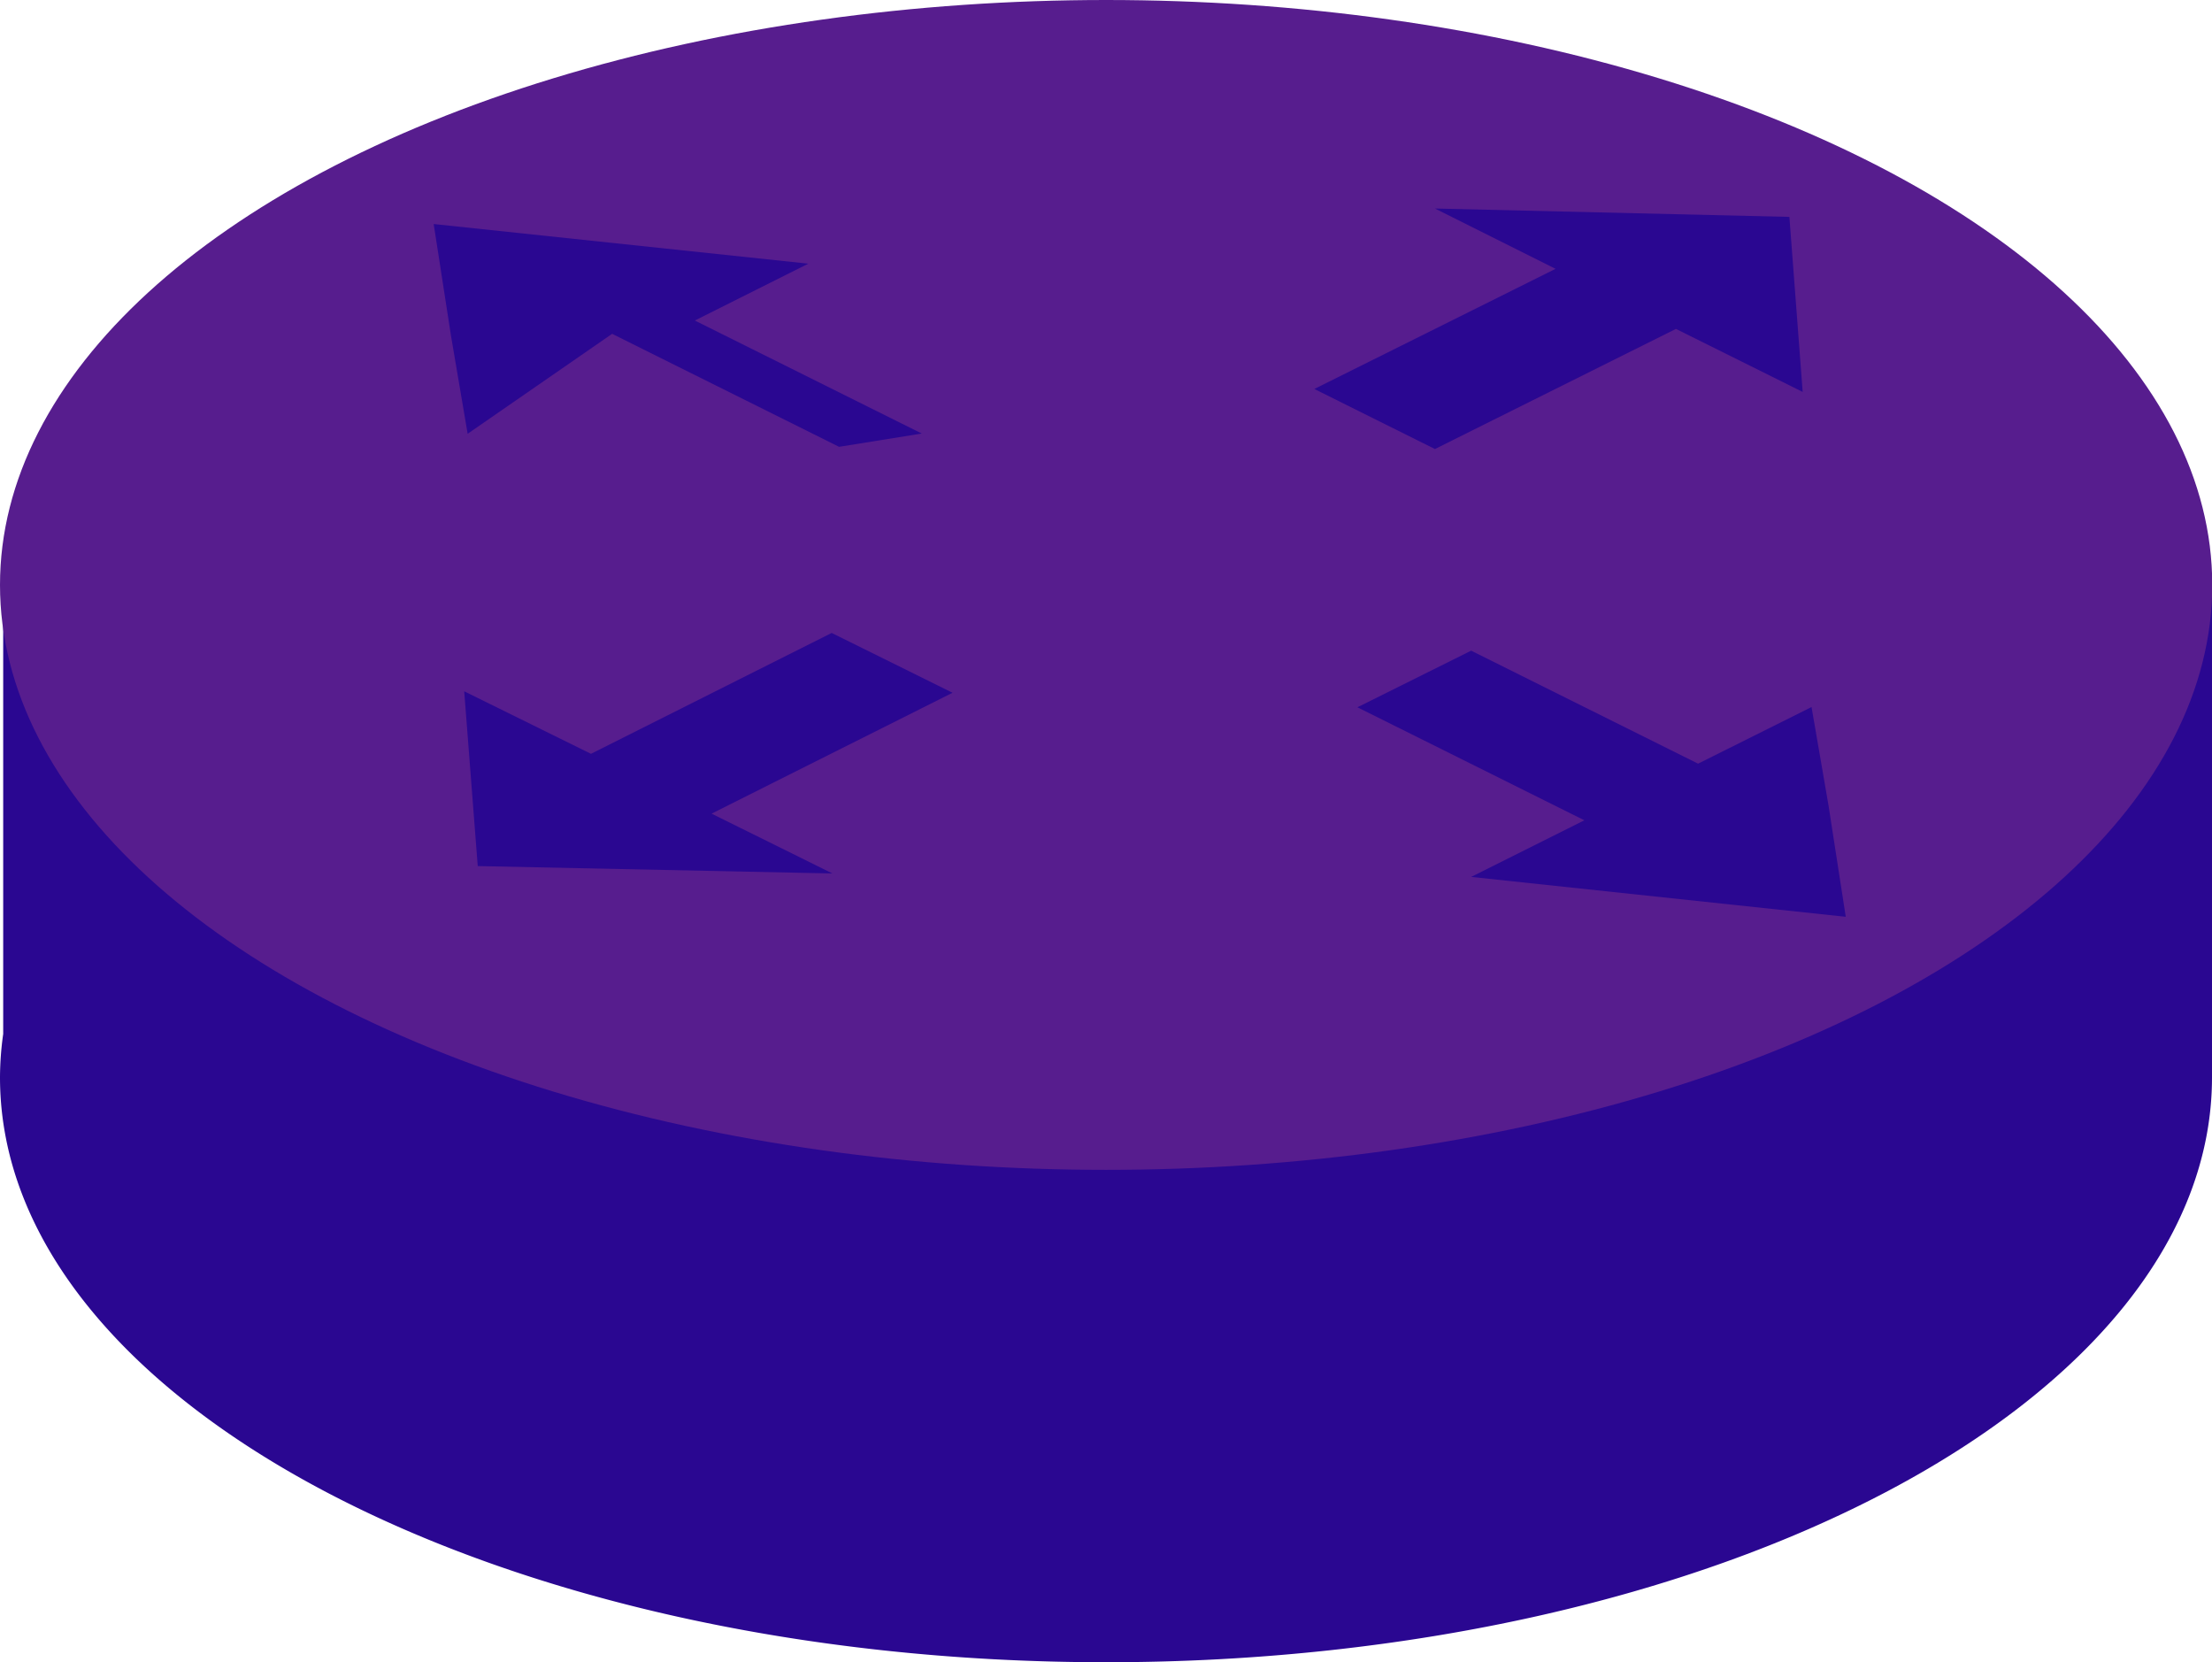 <svg xmlns="http://www.w3.org/2000/svg" viewBox="0 0 89.87 67.52"><defs><style>.cls-1{fill:#2a0791;}.cls-2{fill:#571d8e;}</style></defs><title>router자산 1</title><g id="레이어_2" data-name="레이어 2"><g id="레이어_1-2" data-name="레이어 1"><path class="cls-1" d="M69.18,23.76A76.19,76.19,0,0,0,44.94,20a76.19,76.19,0,0,0-24.25,3.76H.13V42A12.8,12.8,0,0,0,0,43.76C0,56.88,20.12,67.52,44.94,67.52S89.87,56.88,89.87,43.76v-20Z"/><ellipse class="cls-2" cx="44.94" cy="23.76" rx="44.94" ry="23.76"/><polygon class="cls-1" points="18.32 13.62 19 17.62 24.87 13.56 34.09 18.15 37.45 17.61 28.23 13.02 32.84 10.71 17.62 9.1 18.32 13.62"/><polygon class="cls-1" points="74.29 32.72 73.6 28.72 68.99 31.02 59.77 26.43 55.15 28.73 64.37 33.32 59.77 35.62 74.99 37.24 74.29 32.72"/><polygon class="cls-1" points="53.4 15.8 63.2 10.92 58.3 8.47 72.7 8.81 73.24 15.92 68.09 13.36 58.3 18.24 53.4 15.8"/><polygon class="cls-1" points="38.7 28.14 28.91 33.05 33.82 35.48 19.41 35.18 18.86 28.08 24.01 30.62 33.79 25.71 38.7 28.14"/></g></g></svg>